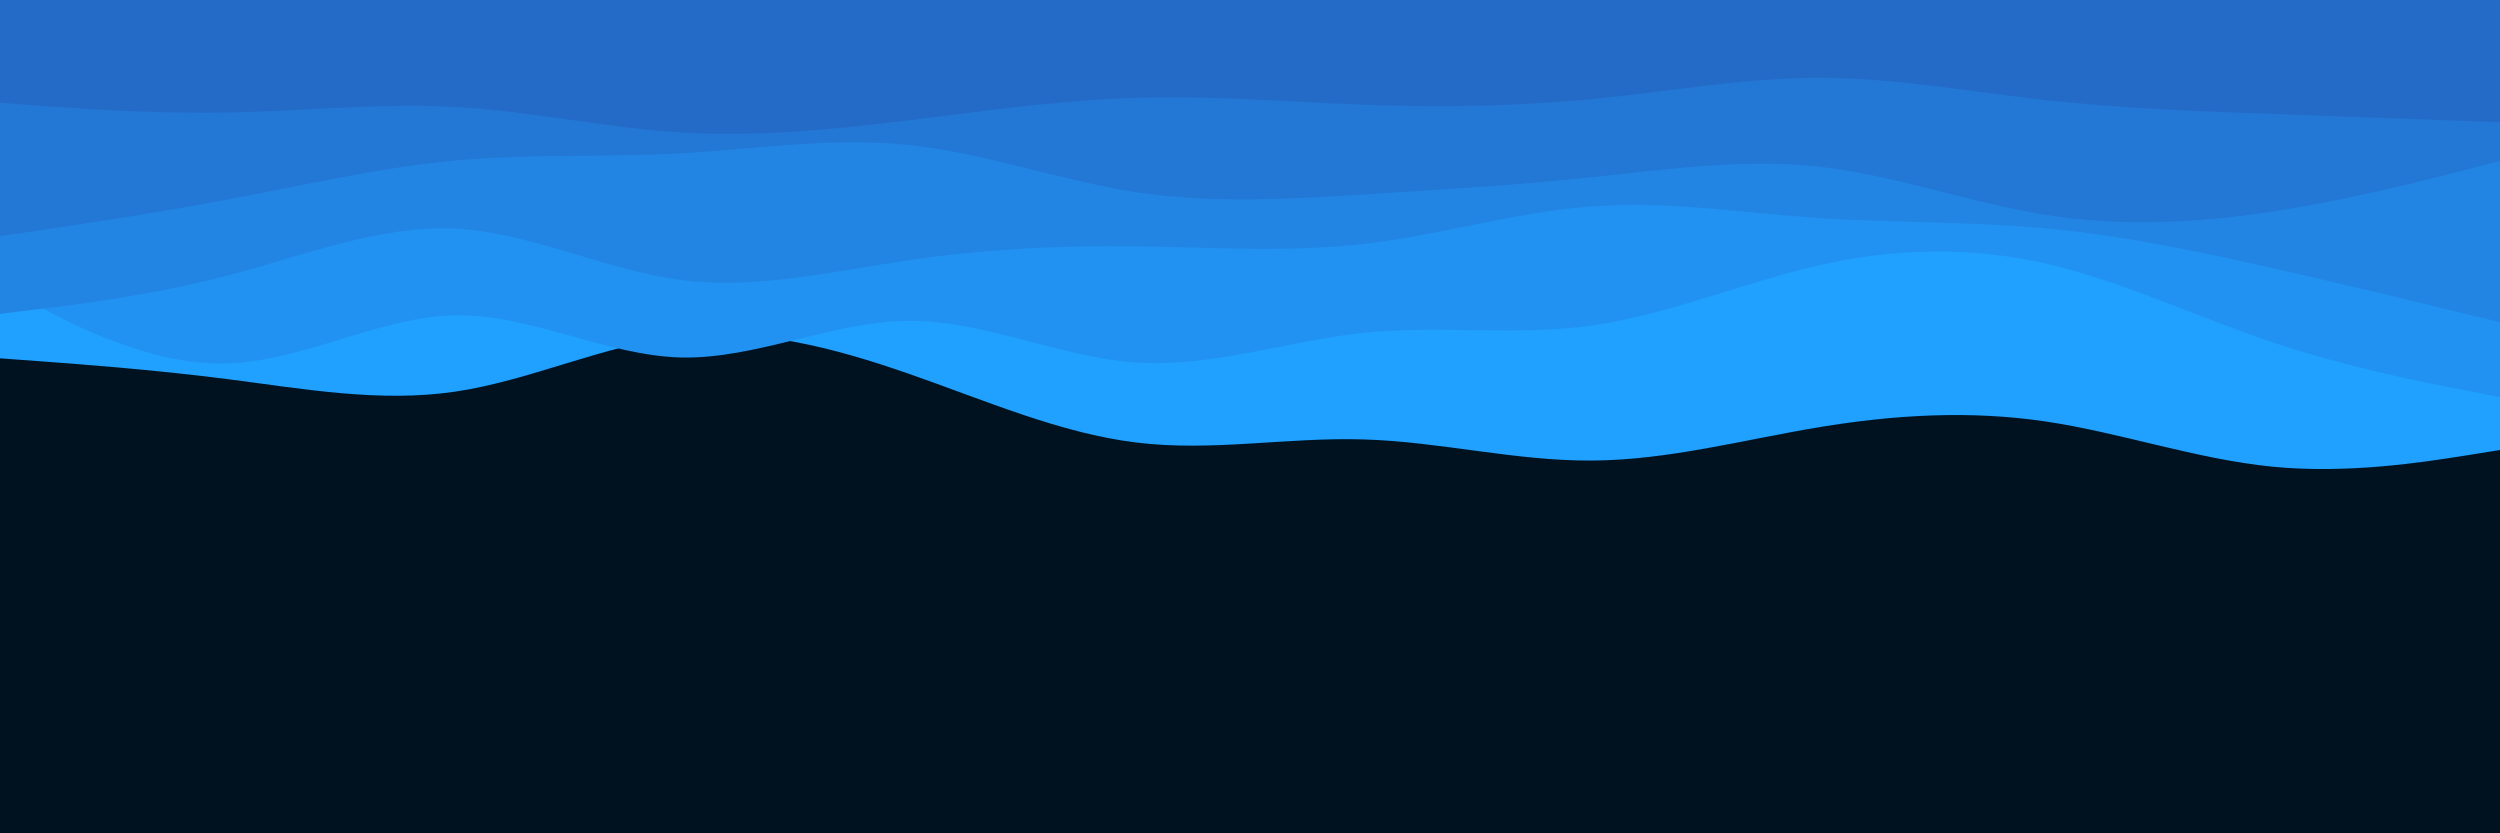 <?xml version="1.0" encoding="UTF-8" standalone="no"?>
<svg
   id="visual"
   viewBox="0 0 900 300"
   width="900"
   height="300"
   version="1.1"
   sodipodi:docname="layered-waves-projects.svg"
   inkscape:version="1.2.1 (9c6d41e410, 2022-07-14)"
   xmlns:inkscape="http://www.inkscape.org/namespaces/inkscape"
   xmlns:sodipodi="http://sodipodi.sourceforge.net/DTD/sodipodi-0.dtd"
   xmlns="http://www.w3.org/2000/svg"
   xmlns:svg="http://www.w3.org/2000/svg">
  <defs
     id="defs66" />
  <sodipodi:namedview
     id="namedview64"
     pagecolor="#ffffff"
     bordercolor="#000000"
     borderopacity="0.25"
     inkscape:showpageshadow="2"
     inkscape:pageopacity="0.0"
     inkscape:pagecheckerboard="0"
     inkscape:deskcolor="#d1d1d1"
     showgrid="false"
     inkscape:zoom="1.4142136"
     inkscape:cx="468.10469"
     inkscape:cy="137.53227"
     inkscape:window-width="1920"
     inkscape:window-height="1019"
     inkscape:window-x="0"
     inkscape:window-y="32"
     inkscape:window-maximized="1"
     inkscape:current-layer="visual" />
  <rect
     x="0"
     y="-301"
     width="900"
     height="300"
     fill="#001220"
     id="rect51"
     transform="scale(1,-1)" />
  <path
     d="m 2.8306191e-6,129 13.7,1 c 13.6,1 41,3 68.3,6.5 27.3,3.5 54.7,8.5 81.8,4.5 27.2,-4 54.2,-17 81.4,-20 27.1,-3 54.5,4 81.8,13.5 27.3,9.5 54.7,21.5 82,24.8 27.3,3.4 54.7,-2 82,-1.1 27.3,0.8 54.7,7.8 82,7.6 27.3,-0.1 54.7,-7.5 81.8,-12 27.2,-4.5 54.2,-6.1 81.4,-2.1 27.1,4 54.5,13.6 81.8,16.3 27.3,2.7 54.7,-1.7 68.3,-3.8 l 13.7,-2.2 v -162 h -13.7 c -13.6,0 -41,0 -68.3,0 -27.3,0 -54.7,0 -81.8,0 -27.2,0 -54.2,0 -81.4,0 -27.1,0 -54.5,0 -81.8,0 -27.3,0 -54.7,0 -82,0 -27.3,0 -54.7,0 -82,0 -27.3,0 -54.7,0 -82,0 -27.3,0 -54.7,0 -81.8,0 -27.2,0 -54.2,0 -81.4,0 -27.1,0 -54.5,0 -81.8,0 -27.3,0 -54.7,0 -68.3,0 H 2.830619e-6 Z"
     fill="#20a0ff"
     id="path53" />
  <path
     d="m 0,103 13.7,7.2 c 13.6,7.1 41,21.5 68.3,20.6 27.3,-0.8 54.7,-16.8 81.8,-17.3 27.2,-0.5 54.2,14.5 81.4,15.2 27.1,0.6 54.5,-13 81.8,-13.2 27.3,-0.2 54.7,13.2 82,15 27.3,1.8 54.7,-7.8 82,-10.7 27.3,-2.8 54.7,1.2 82,-2.6 27.3,-3.9 54.7,-15.5 81.8,-21.7 27.2,-6.2 54.2,-6.8 81.4,-0.7 27.1,6.2 54.5,19.2 81.8,28.4 27.3,9.1 54.7,14.5 68.3,17.1 l 13.7,2.7 v -143 h -13.7 c -13.6,0 -41,0 -68.3,0 -27.3,0 -54.7,0 -81.8,0 -27.2,0 -54.2,0 -81.4,0 -27.1,0 -54.5,0 -81.8,0 -27.3,0 -54.7,0 -82,0 -27.3,0 -54.7,0 -82,0 -27.3,0 -54.7,0 -82,0 -27.3,0 -54.7,0 -81.8,0 -27.2,0 -54.2,0 -81.4,0 -27.1,0 -54.5,0 -81.8,0 -27.3,0 -54.7,0 -68.3,0 H 0 Z"
     fill="#2192f1"
     id="path55" />
  <path
     d="m 0,113 13.7,-1.7 c 13.6,-1.6 41,-5 68.3,-12.1 27.3,-7.2 54.7,-18.2 81.8,-16.9 27.2,1.4 54.2,15 81.4,18.5 27.1,3.5 54.5,-3.1 81.8,-7.1 27.3,-4 54.7,-5.4 82,-5 27.3,0.3 54.7,2.3 82,-0.9 27.3,-3.1 54.7,-11.5 82,-13.5 27.3,-2 54.7,2.4 81.8,4.2 27.2,1.8 54.2,1.2 81.4,3.7 27.1,2.5 54.5,8.1 81.8,14.3 27.3,6.2 54.7,12.8 68.3,16.2 l 13.7,3.3 v -116 h -13.7 c -13.6,0 -41,0 -68.3,0 -27.3,0 -54.7,0 -81.8,0 -27.2,0 -54.2,0 -81.4,0 -27.1,0 -54.5,0 -81.8,0 -27.3,0 -54.7,0 -82,0 -27.3,0 -54.7,0 -82,0 -27.3,0 -54.7,0 -82,0 -27.3,0 -54.7,0 -81.8,0 -27.2,0 -54.2,0 -81.4,0 -27.1,0 -54.5,0 -81.8,0 -27.3,0 -54.7,0 -68.3,0 H 0 Z"
     fill="#2285e3"
     id="path57" />
  <path
     d="m 0,85 13.7,-2 c 13.6,-2 41,-6 68.3,-11.2 27.3,-5.1 54.7,-11.5 81.8,-14 27.2,-2.5 54.2,-1.1 81.4,-2.6 27.1,-1.5 54.5,-5.9 81.8,-3 27.3,2.8 54.7,12.8 82,17 27.3,4.1 54.7,2.5 82,0.8 27.3,-1.7 54.7,-3.3 82,-6.2 27.3,-2.8 54.7,-6.8 81.8,-3.8 27.2,3 54.2,13 81.4,17.3 27.1,4.4 54.5,3 81.8,-1.1 27.3,-4.2 54.7,-11.2 68.3,-14.7 l 13.7,-3.5 v -58 h -13.7 c -13.6,0 -41,0 -68.3,0 -27.3,0 -54.7,0 -81.8,0 -27.2,0 -54.2,0 -81.4,0 -27.1,0 -54.5,0 -81.8,0 -27.3,0 -54.7,0 -82,0 -27.3,0 -54.7,0 -82,0 -27.3,0 -54.7,0 -82,0 -27.3,0 -54.7,0 -81.8,0 -27.2,0 -54.2,0 -81.4,0 -27.1,0 -54.5,0 -81.8,0 -27.3,0 -54.7,0 -68.3,0 H 0 Z"
     fill="#2377d5"
     id="path59" />
  <path
     d="M 1.0048474e-5,37 13.7,38 c 13.6,1 41,3 68.3,2.5 27.3,-0.5 54.7,-3.5 81.8,-2 27.2,1.5 54.2,7.5 81.4,9.2 27.1,1.6 54.5,-1 81.8,-4.4 27.3,-3.3 54.7,-7.3 82,-8.1 27.3,-0.9 54.7,1.5 82,2.5 27.3,1 54.7,0.6 82,-2 27.3,-2.7 54.7,-7.7 81.8,-7.7 27.2,0 54.2,5 81.4,8 27.1,3 54.5,4 81.8,5 27.3,1 54.7,2 68.3,2.5 L 900,44 V 0 h -13.7 c -13.6,0 -41,0 -68.3,0 -27.3,0 -54.7,0 -81.8,0 -27.2,0 -54.2,0 -81.4,0 -27.1,0 -54.5,0 -81.8,0 -27.3,0 -54.7,0 -82,0 -27.3,0 -54.7,0 -82,0 -27.3,0 -54.7,0 -82,0 C 299.7,0 272.3,0 245.2,0 218,0 191,0 163.8,0 136.7,0 109.3,0 82,0 54.7,0 27.3,0 13.7,0 H 1.0048474e-5 Z"
     fill="#246ac7"
     id="path61" />
</svg>
